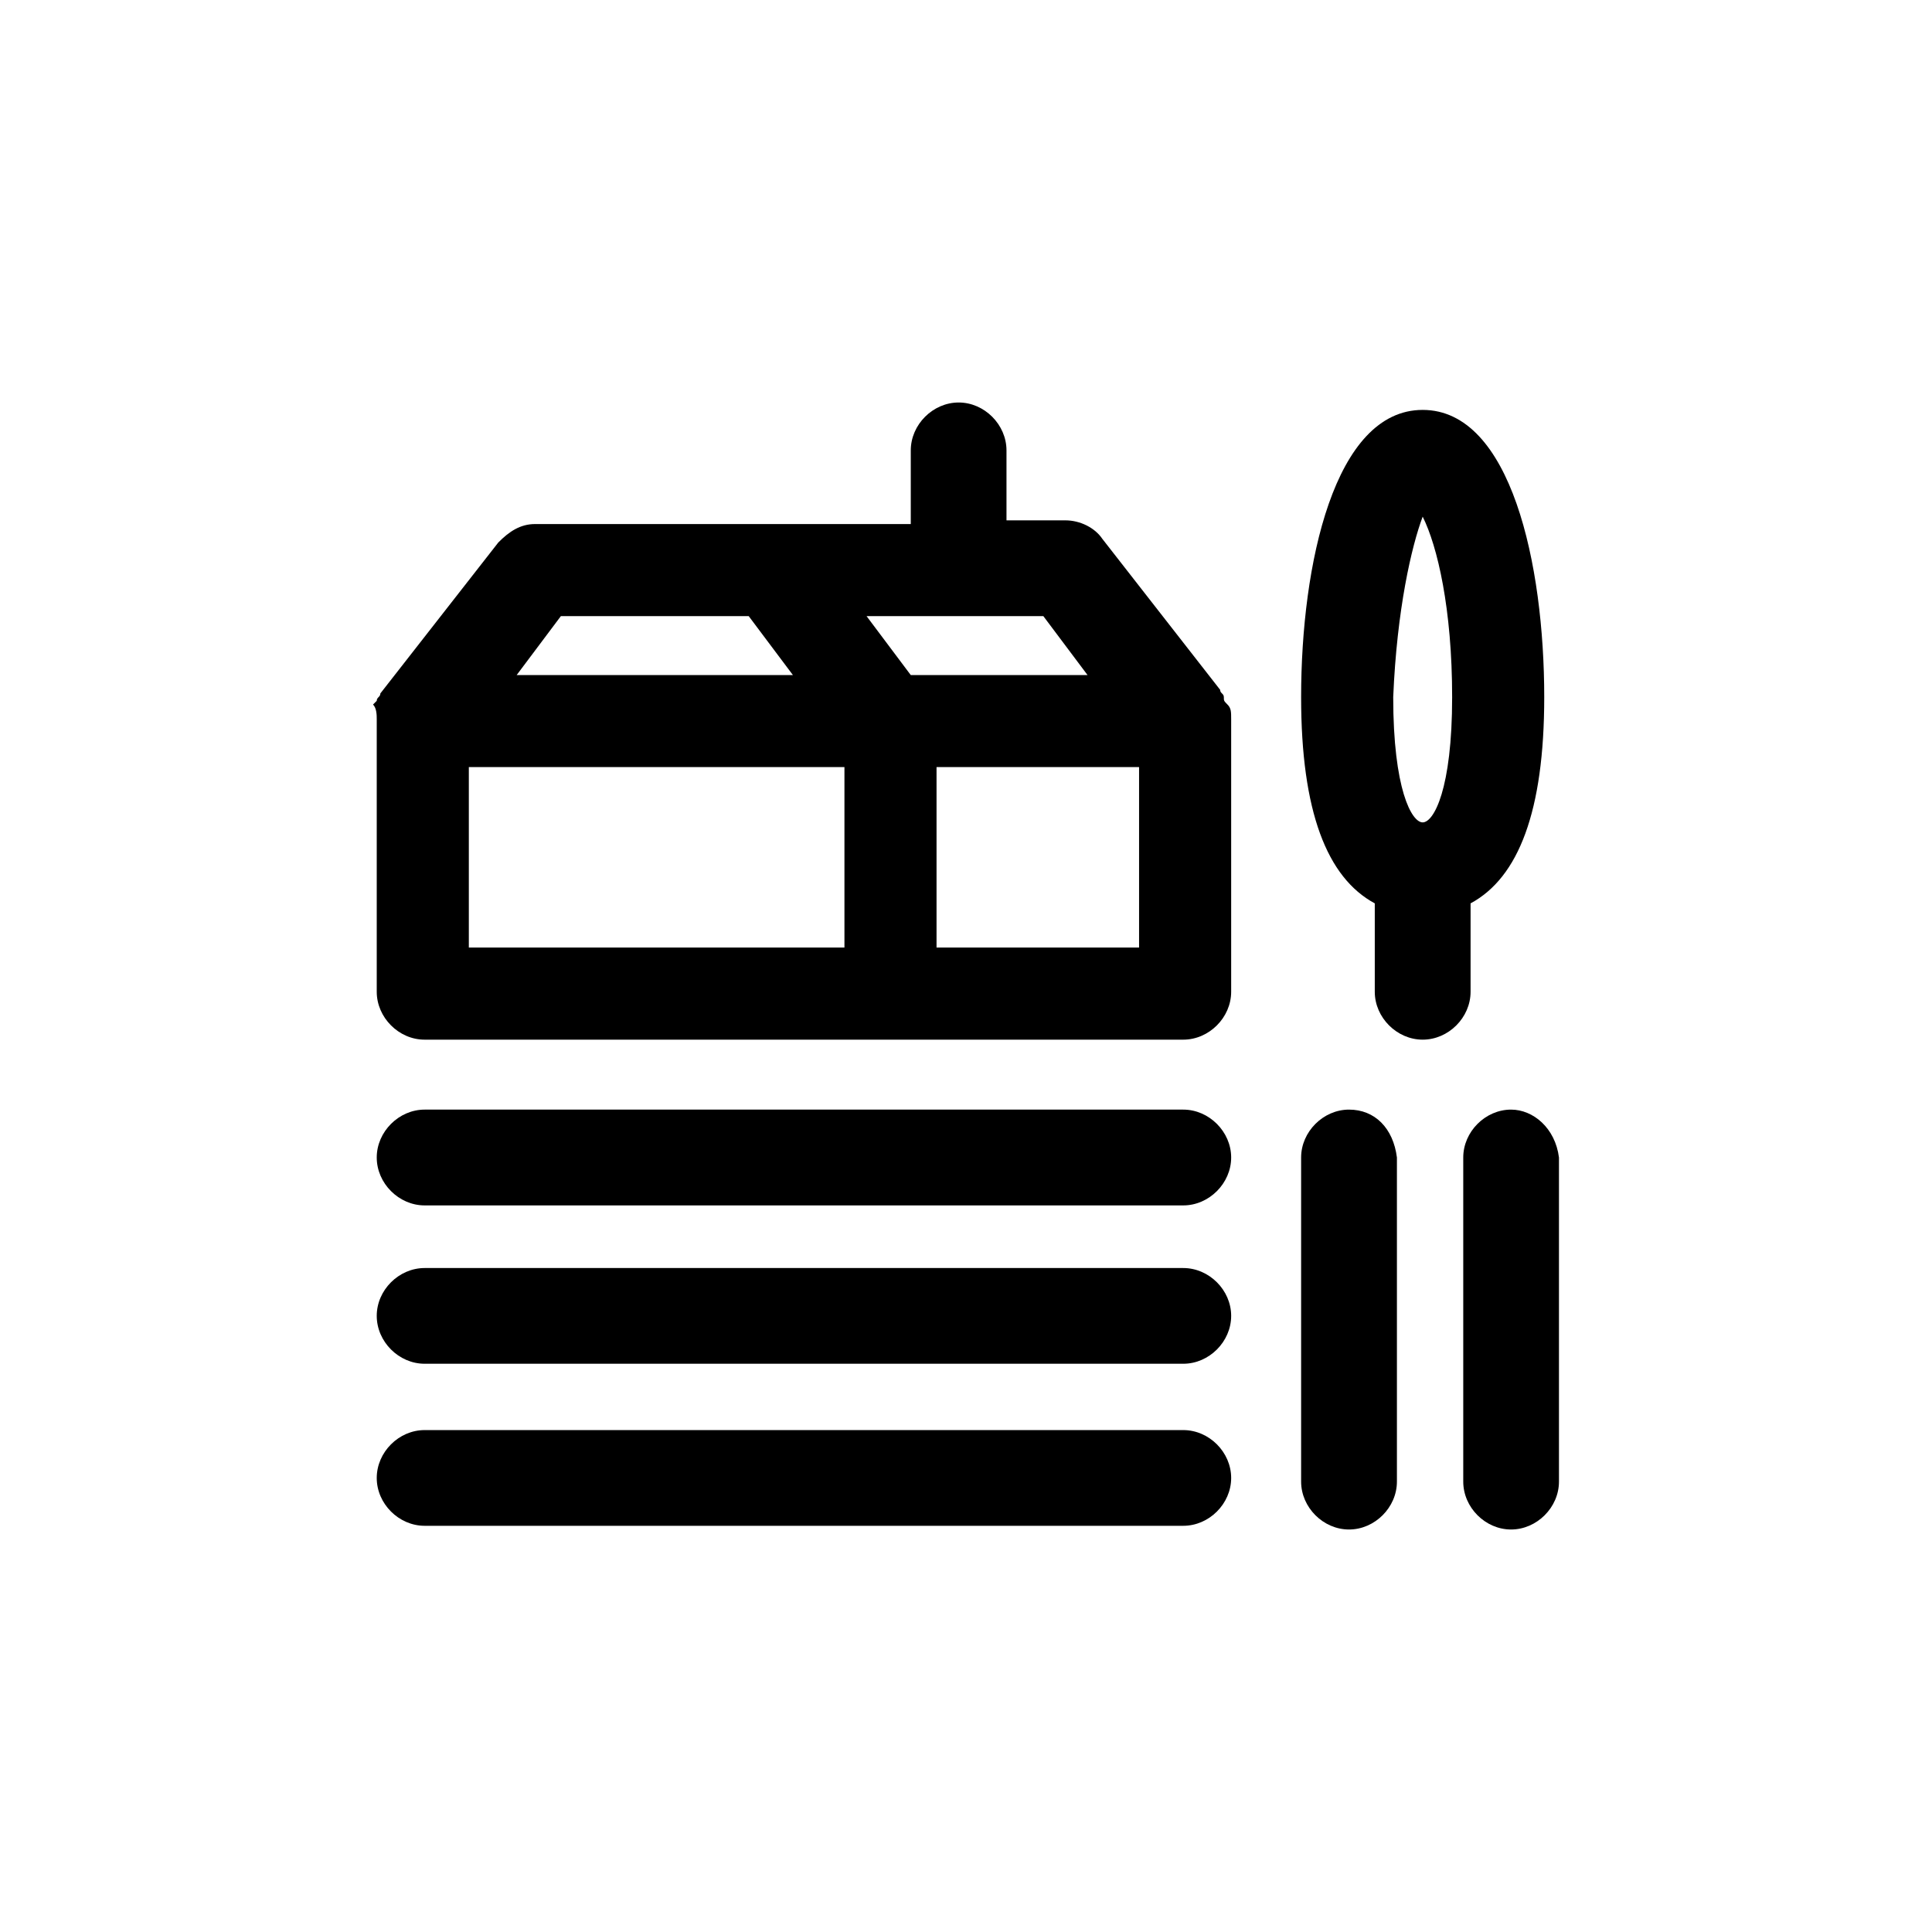 <svg width="24" height="24" viewBox="0 0 24 24" fill="none" xmlns="http://www.w3.org/2000/svg">
<rect width="24" height="24" fill="white"/>
<path d="M14.699 13.784H5.275C4.954 13.784 4.68 14.059 4.68 14.379C4.68 14.699 4.954 14.974 5.275 14.974H14.699C15.02 14.974 15.294 14.699 15.294 14.379C15.294 14.059 15.02 13.784 14.699 13.784Z" fill="black"/>
<path d="M14.699 15.752H5.275C4.954 15.752 4.68 16.026 4.68 16.346C4.68 16.667 4.954 16.941 5.275 16.941H14.699C15.02 16.941 15.294 16.667 15.294 16.346C15.294 16.026 15.02 15.752 14.699 15.752Z" fill="black"/>
<path d="M14.699 17.765H5.275C4.954 17.765 4.68 18.039 4.68 18.36C4.68 18.68 4.954 18.954 5.275 18.954H14.699C15.02 18.954 15.294 18.68 15.294 18.36C15.294 18.039 15.02 17.765 14.699 17.765Z" fill="black"/>
<path d="M18.771 13.784C18.451 13.784 18.177 14.059 18.177 14.379V18.405C18.177 18.726 18.451 19 18.771 19C19.091 19 19.366 18.726 19.366 18.405V14.379C19.32 14.013 19.046 13.784 18.771 13.784Z" fill="black"/>
<path d="M16.758 13.784C16.438 13.784 16.163 14.059 16.163 14.379V18.405C16.163 18.726 16.438 19 16.758 19C17.078 19 17.353 18.726 17.353 18.405V14.379C17.307 14.013 17.078 13.784 16.758 13.784Z" fill="black"/>
<path d="M18.268 11.222C18.863 10.902 19.183 10.079 19.183 8.66C19.183 7.013 18.771 5.092 17.673 5.092C16.575 5.092 16.163 7.013 16.163 8.66C16.163 10.079 16.484 10.902 17.078 11.222V12.32C17.078 12.641 17.353 12.915 17.673 12.915C17.994 12.915 18.268 12.641 18.268 12.32V11.222ZM17.673 6.418C17.856 6.784 18.039 7.562 18.039 8.66C18.039 9.804 17.811 10.216 17.673 10.216C17.536 10.216 17.307 9.804 17.307 8.66C17.353 7.562 17.536 6.784 17.673 6.418Z" fill="black"/>
<path d="M15.203 8.66C15.203 8.614 15.157 8.614 15.157 8.569L13.693 6.693C13.601 6.556 13.418 6.464 13.235 6.464H12.503V5.595C12.503 5.275 12.229 5 11.909 5C11.588 5 11.314 5.275 11.314 5.595V6.51H9.529H9.026H6.647C6.464 6.51 6.327 6.601 6.19 6.739L4.725 8.614C4.725 8.66 4.68 8.66 4.68 8.706L4.634 8.752C4.68 8.797 4.68 8.889 4.68 8.935V12.32C4.68 12.64 4.954 12.915 5.274 12.915H7.654H11.039H14.699C15.02 12.915 15.294 12.64 15.294 12.32V8.935C15.294 8.843 15.294 8.797 15.248 8.752C15.203 8.706 15.203 8.706 15.203 8.66ZM8.203 11.771H5.824V9.529H10.49V11.771H8.203ZM11.314 8.386L10.765 7.654H12.961L13.51 8.386H11.314ZM9.301 7.654L9.85 8.386H6.418L6.967 7.654H9.301ZM11.634 9.529H14.15V11.771H11.634V9.529Z" fill="black"/>
</svg>
